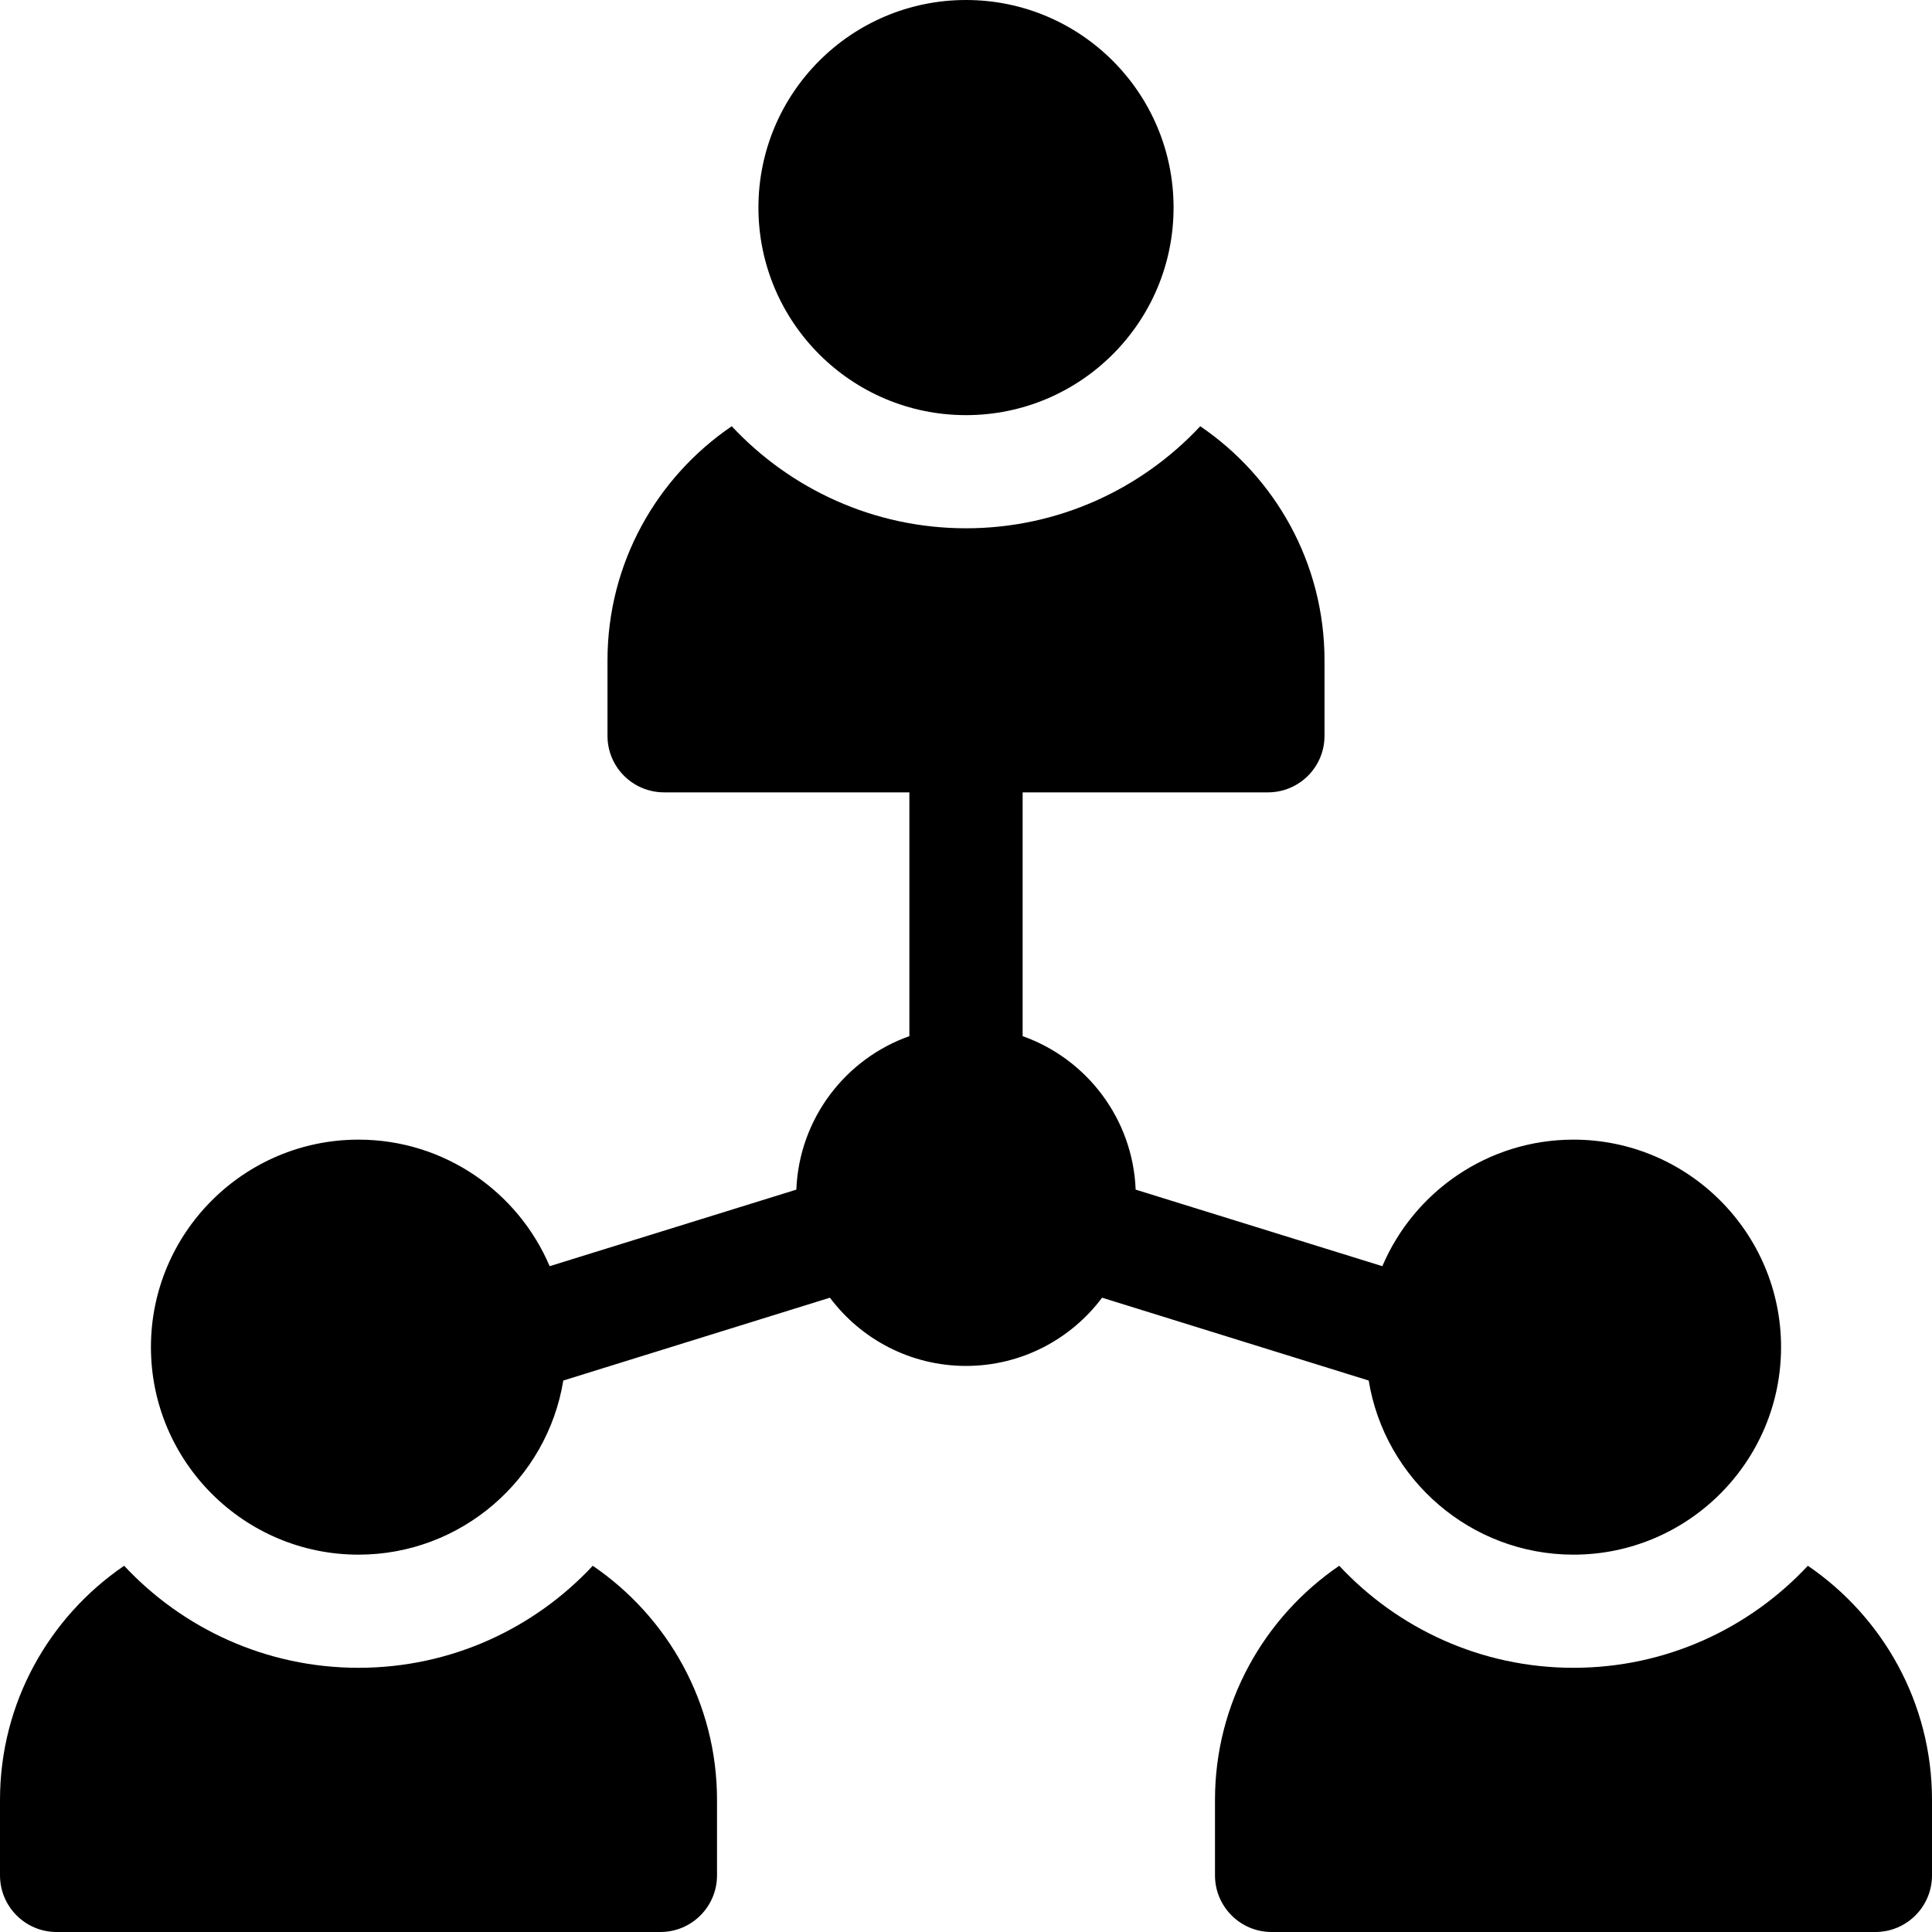 <svg width="16" height="16" viewBox="0 0 16 16" fill="none" xmlns="http://www.w3.org/2000/svg">
<path d="M8 3.438C8.949 3.438 9.719 2.668 9.719 1.719C9.719 0.77 8.949 0 8 0C7.051 0 6.281 0.77 6.281 1.719C6.281 2.668 7.051 3.438 8 3.438Z" fill="currentColor"/>
<path d="M4.909 12.967C4.424 13.487 3.734 13.812 2.969 13.812C2.204 13.812 1.514 13.487 1.028 12.967C0.408 13.39 0 14.101 0 14.906V15.531C0 15.79 0.21 16 0.469 16H5.469C5.728 16 5.938 15.79 5.938 15.531V14.906C5.938 14.101 5.529 13.39 4.909 12.967Z" fill="currentColor"/>
<path d="M14.972 12.967C14.486 13.487 13.796 13.812 13.031 13.812C12.266 13.812 11.576 13.487 11.091 12.967C10.471 13.39 10.062 14.101 10.062 14.906V15.531C10.062 15.79 10.272 16 10.531 16H15.531C15.79 16 16 15.79 16 15.531V14.906C16 14.101 15.592 13.39 14.972 12.967Z" fill="currentColor"/>
<path d="M11.335 11.433C11.468 12.249 12.178 12.875 13.031 12.875C13.979 12.875 14.75 12.104 14.75 11.156C14.75 10.209 13.979 9.438 13.031 9.438C12.321 9.438 11.71 9.87 11.448 10.486L9.405 9.852C9.382 9.264 8.998 8.768 8.469 8.581V6.562H10.5C10.759 6.562 10.969 6.353 10.969 6.094V5.469C10.969 4.664 10.561 3.952 9.94 3.53C9.455 4.049 8.765 4.375 8 4.375C7.235 4.375 6.545 4.049 6.06 3.53C5.439 3.952 5.031 4.664 5.031 5.469V6.094C5.031 6.353 5.241 6.562 5.5 6.562H7.531V8.581C7.002 8.768 6.618 9.264 6.595 9.852L4.552 10.486C4.29 9.87 3.679 9.438 2.969 9.438C2.021 9.438 1.25 10.209 1.25 11.156C1.25 12.104 2.021 12.875 2.969 12.875C3.822 12.875 4.532 12.249 4.665 11.433L6.873 10.747C7.13 11.09 7.54 11.312 8 11.312C8.46 11.312 8.87 11.09 9.127 10.747L11.335 11.433Z" fill="currentColor"/>
</svg>
